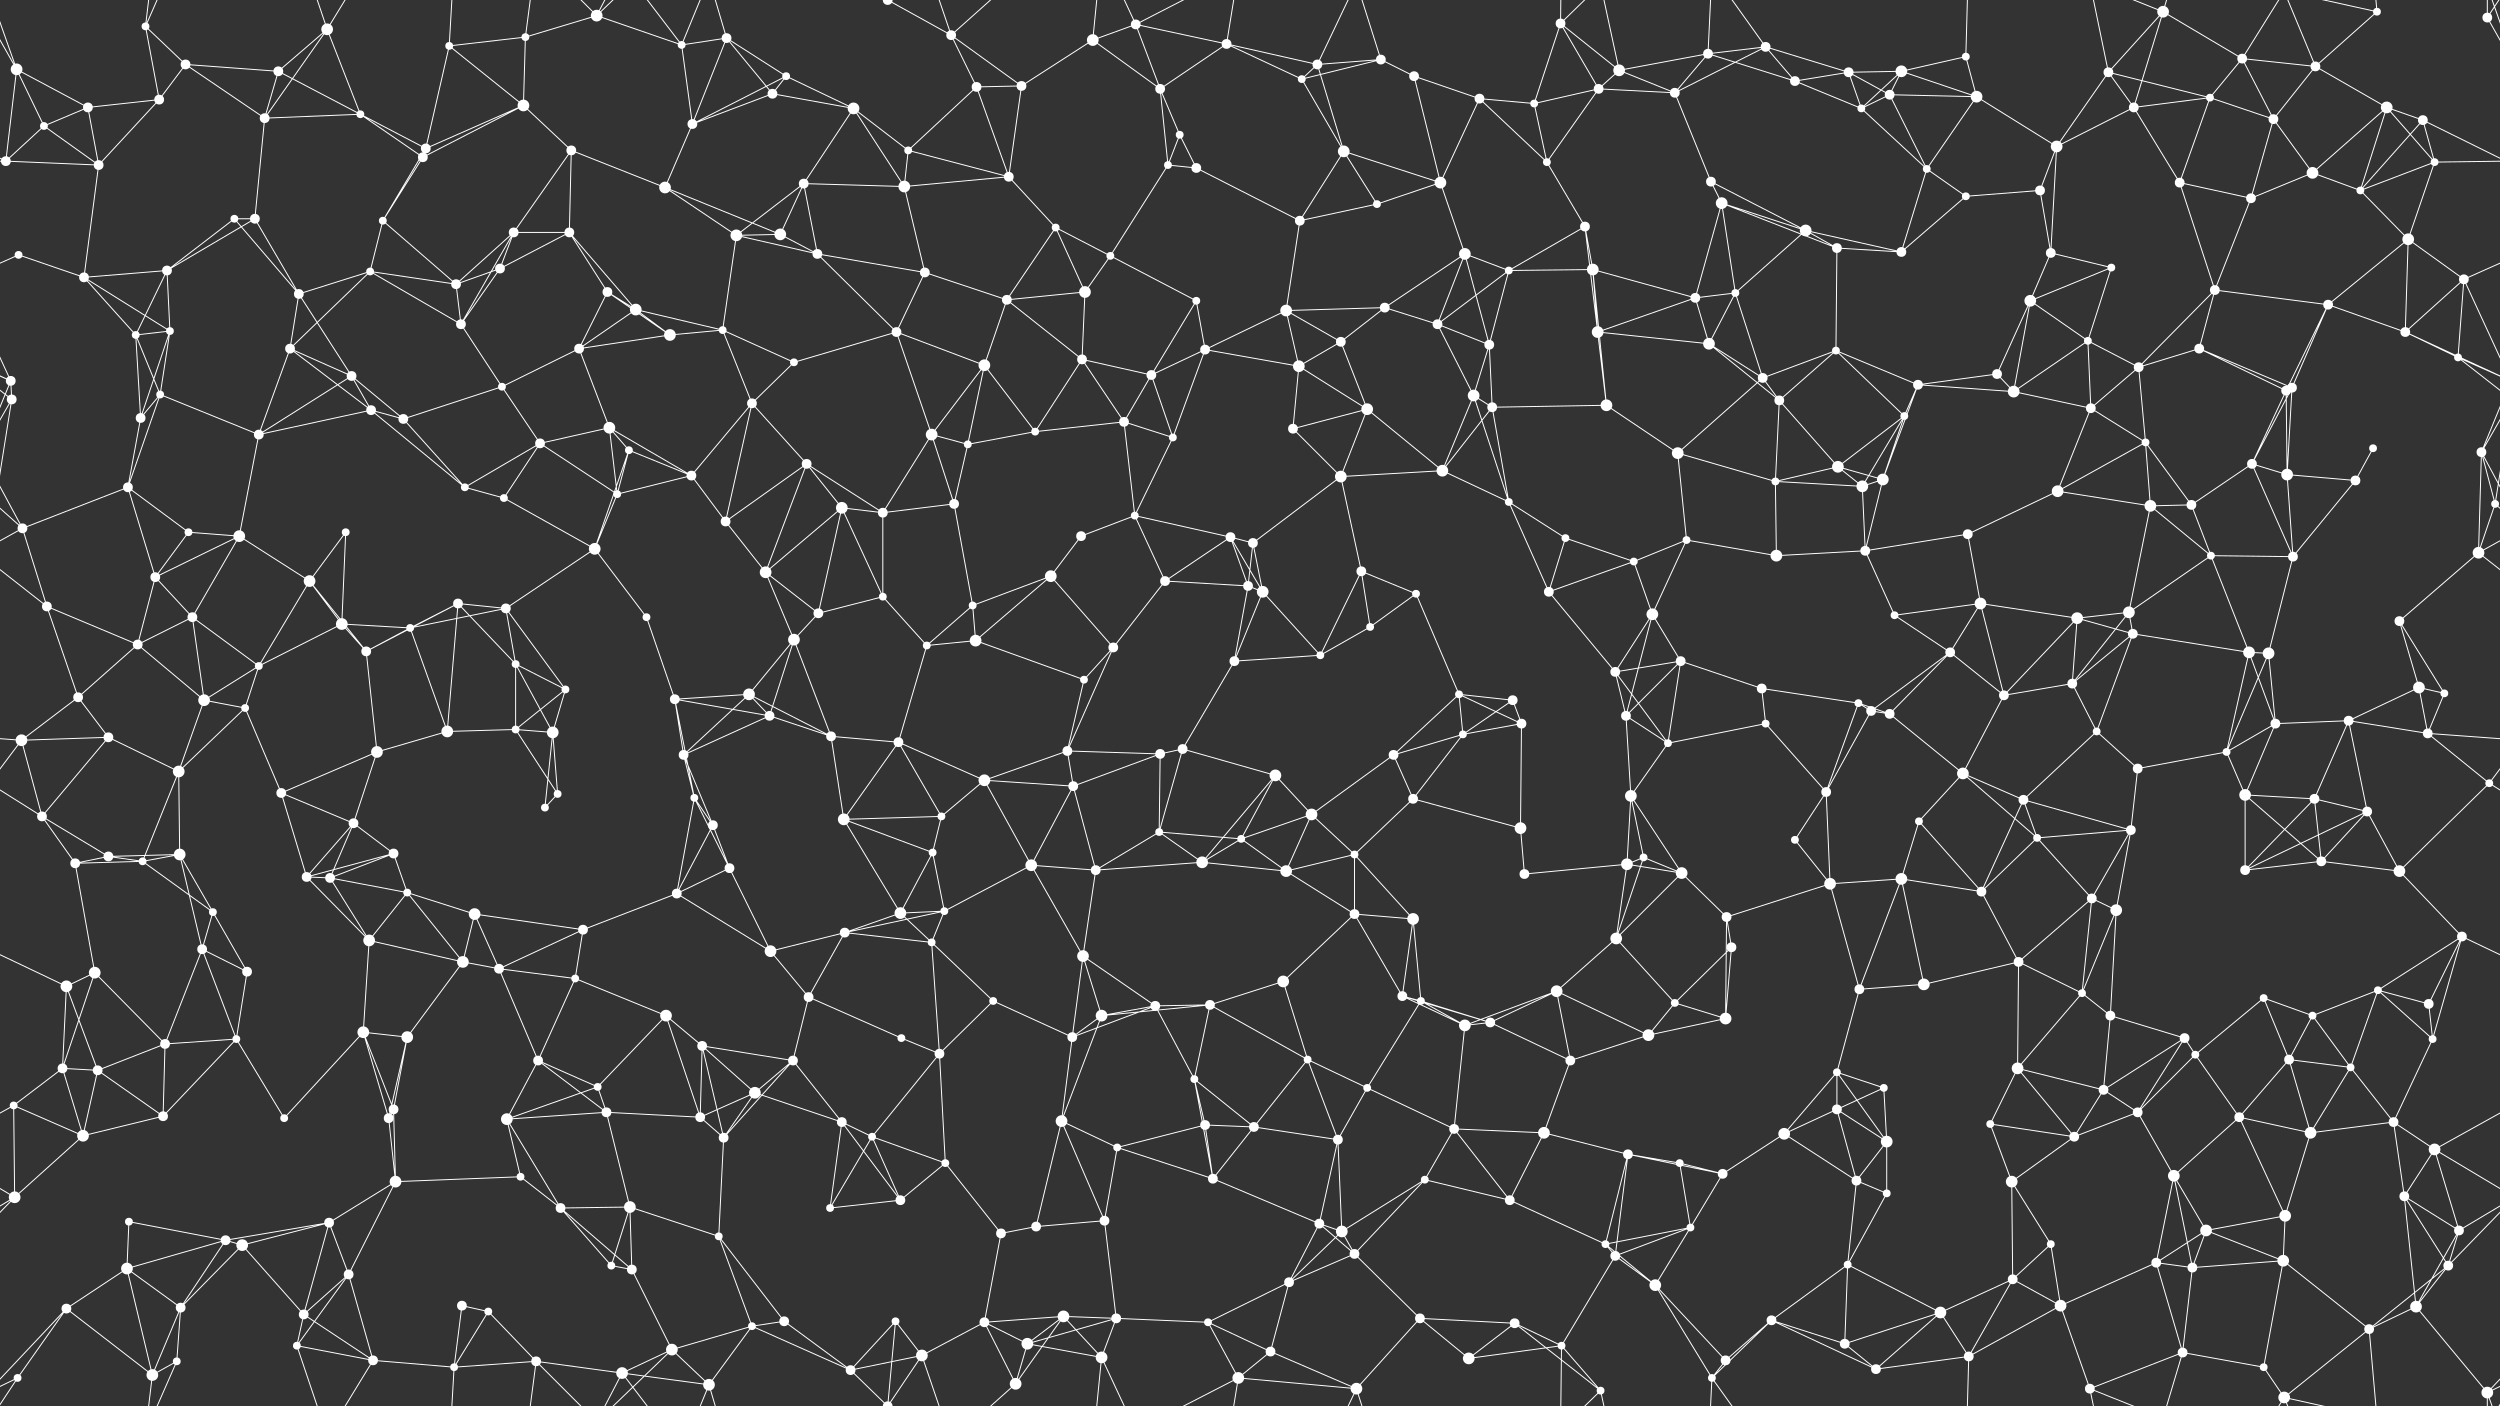 <svg xmlns="http://www.w3.org/2000/svg" width="2560" height="1440" fill="#fff"><rect width="100%" height="100%" fill="#333333" stroke="none"/><circle cx="17" cy="71" r="6"/><circle cx="149" cy="27" r="4"/><circle cx="190" cy="66" r="5"/><circle cx="285" cy="73" r="5"/><circle cx="335" cy="30" r="6"/><circle cx="460" cy="47" r="4"/><circle cx="538" cy="38" r="4"/><circle cx="611" cy="16" r="6"/><circle cx="698" cy="46" r="4"/><circle cx="744" cy="39" r="5"/><circle cx="805" cy="78" r="4"/><circle cx="909" cy="0" r="5"/><circle cx="909" cy="1440" r="5"/><circle cx="974" cy="36" r="5"/><circle cx="1119" cy="41" r="6"/><circle cx="1163" cy="25" r="5"/><circle cx="1256" cy="45" r="5"/><circle cx="1349" cy="66" r="5"/><circle cx="1414" cy="61" r="5"/><circle cx="1448" cy="78" r="5"/><circle cx="1598" cy="24" r="5"/><circle cx="1658" cy="72" r="6"/><circle cx="1749" cy="55" r="5"/><circle cx="1808" cy="48" r="5"/><circle cx="1893" cy="74" r="5"/><circle cx="1947" cy="73" r="6"/><circle cx="2013" cy="58" r="4"/><circle cx="2159" cy="74" r="5"/><circle cx="2215" cy="12" r="6"/><circle cx="2296" cy="60" r="5"/><circle cx="2371" cy="68" r="5"/><circle cx="2434" cy="12" r="4"/><circle cx="2547" cy="18" r="5"/><circle cx="45" cy="129" r="4"/><circle cx="90" cy="110" r="5"/><circle cx="163" cy="102" r="5"/><circle cx="271" cy="121" r="5"/><circle cx="369" cy="117" r="4"/><circle cx="436" cy="152" r="5"/><circle cx="536" cy="108" r="6"/><circle cx="585" cy="154" r="5"/><circle cx="709" cy="127" r="5"/><circle cx="791" cy="96" r="5"/><circle cx="874" cy="111" r="6"/><circle cx="930" cy="154" r="4"/><circle cx="1000" cy="89" r="5"/><circle cx="1046" cy="88" r="5"/><circle cx="1188" cy="91" r="5"/><circle cx="1208" cy="138" r="4"/><circle cx="1333" cy="81" r="4"/><circle cx="1376" cy="155" r="6"/><circle cx="1515" cy="101" r="5"/><circle cx="1571" cy="106" r="4"/><circle cx="1637" cy="91" r="5"/><circle cx="1715" cy="95" r="5"/><circle cx="1838" cy="83" r="5"/><circle cx="1906" cy="111" r="4"/><circle cx="1935" cy="97" r="5"/><circle cx="2024" cy="99" r="6"/><circle cx="2106" cy="150" r="6"/><circle cx="2185" cy="110" r="5"/><circle cx="2263" cy="100" r="4"/><circle cx="2328" cy="122" r="5"/><circle cx="2444" cy="110" r="6"/><circle cx="2481" cy="123" r="5"/><circle cx="6" cy="165" r="5"/><circle cx="101" cy="169" r="5"/><circle cx="240" cy="224" r="4"/><circle cx="261" cy="224" r="5"/><circle cx="392" cy="226" r="4"/><circle cx="433" cy="161" r="5"/><circle cx="526" cy="238" r="5"/><circle cx="583" cy="238" r="5"/><circle cx="681" cy="192" r="6"/><circle cx="799" cy="240" r="6"/><circle cx="823" cy="188" r="5"/><circle cx="926" cy="191" r="6"/><circle cx="1033" cy="181" r="5"/><circle cx="1081" cy="233" r="4"/><circle cx="1196" cy="169" r="4"/><circle cx="1225" cy="172" r="5"/><circle cx="1331" cy="226" r="5"/><circle cx="1410" cy="209" r="4"/><circle cx="1475" cy="187" r="6"/><circle cx="1584" cy="166" r="4"/><circle cx="1623" cy="232" r="5"/><circle cx="1752" cy="186" r="5"/><circle cx="1763" cy="208" r="6"/><circle cx="1849" cy="236" r="6"/><circle cx="1973" cy="173" r="4"/><circle cx="2013" cy="201" r="4"/><circle cx="2089" cy="195" r="5"/><circle cx="2232" cy="187" r="5"/><circle cx="2305" cy="203" r="5"/><circle cx="2368" cy="177" r="6"/><circle cx="2417" cy="195" r="4"/><circle cx="2493" cy="166" r="4"/><circle cx="19" cy="261" r="4"/><circle cx="86" cy="284" r="5"/><circle cx="171" cy="277" r="5"/><circle cx="306" cy="301" r="5"/><circle cx="379" cy="278" r="4"/><circle cx="467" cy="291" r="5"/><circle cx="512" cy="275" r="5"/><circle cx="622" cy="299" r="5"/><circle cx="651" cy="317" r="6"/><circle cx="754" cy="241" r="6"/><circle cx="837" cy="260" r="5"/><circle cx="947" cy="279" r="5"/><circle cx="1031" cy="307" r="5"/><circle cx="1111" cy="299" r="6"/><circle cx="1137" cy="262" r="4"/><circle cx="1225" cy="308" r="4"/><circle cx="1317" cy="318" r="6"/><circle cx="1418" cy="315" r="5"/><circle cx="1500" cy="260" r="6"/><circle cx="1545" cy="277" r="4"/><circle cx="1631" cy="276" r="6"/><circle cx="1736" cy="305" r="5"/><circle cx="1777" cy="300" r="4"/><circle cx="1881" cy="254" r="5"/><circle cx="1947" cy="258" r="5"/><circle cx="2079" cy="308" r="6"/><circle cx="2100" cy="259" r="5"/><circle cx="2162" cy="274" r="4"/><circle cx="2268" cy="297" r="5"/><circle cx="2384" cy="312" r="5"/><circle cx="2466" cy="245" r="6"/><circle cx="2523" cy="286" r="5"/><circle cx="11" cy="390" r="5"/><circle cx="139" cy="343" r="4"/><circle cx="174" cy="339" r="4"/><circle cx="297" cy="357" r="5"/><circle cx="360" cy="385" r="5"/><circle cx="472" cy="332" r="5"/><circle cx="514" cy="396" r="4"/><circle cx="593" cy="357" r="5"/><circle cx="686" cy="343" r="6"/><circle cx="740" cy="338" r="4"/><circle cx="813" cy="371" r="4"/><circle cx="918" cy="340" r="5"/><circle cx="1008" cy="374" r="6"/><circle cx="1108" cy="368" r="5"/><circle cx="1179" cy="384" r="5"/><circle cx="1234" cy="358" r="5"/><circle cx="1330" cy="375" r="6"/><circle cx="1373" cy="350" r="5"/><circle cx="1472" cy="332" r="5"/><circle cx="1525" cy="353" r="5"/><circle cx="1636" cy="340" r="6"/><circle cx="1750" cy="352" r="6"/><circle cx="1805" cy="387" r="5"/><circle cx="1880" cy="359" r="4"/><circle cx="1964" cy="394" r="5"/><circle cx="2045" cy="383" r="5"/><circle cx="2138" cy="349" r="4"/><circle cx="2190" cy="376" r="5"/><circle cx="2252" cy="357" r="5"/><circle cx="2347" cy="397" r="5"/><circle cx="2463" cy="340" r="5"/><circle cx="2517" cy="366" r="4"/><circle cx="12" cy="409" r="5"/><circle cx="144" cy="428" r="5"/><circle cx="164" cy="404" r="4"/><circle cx="265" cy="445" r="5"/><circle cx="380" cy="420" r="5"/><circle cx="413" cy="429" r="5"/><circle cx="553" cy="454" r="5"/><circle cx="624" cy="438" r="6"/><circle cx="644" cy="461" r="4"/><circle cx="770" cy="413" r="5"/><circle cx="826" cy="475" r="5"/><circle cx="954" cy="445" r="6"/><circle cx="991" cy="455" r="4"/><circle cx="1060" cy="442" r="4"/><circle cx="1151" cy="432" r="5"/><circle cx="1201" cy="448" r="4"/><circle cx="1324" cy="439" r="5"/><circle cx="1400" cy="419" r="6"/><circle cx="1509" cy="405" r="6"/><circle cx="1528" cy="417" r="5"/><circle cx="1645" cy="415" r="6"/><circle cx="1718" cy="464" r="6"/><circle cx="1822" cy="410" r="5"/><circle cx="1882" cy="478" r="6"/><circle cx="1950" cy="426" r="4"/><circle cx="2062" cy="401" r="6"/><circle cx="2141" cy="418" r="5"/><circle cx="2197" cy="453" r="4"/><circle cx="2306" cy="475" r="5"/><circle cx="2341" cy="400" r="5"/><circle cx="2430" cy="459" r="4"/><circle cx="2541" cy="463" r="5"/><circle cx="23" cy="541" r="5"/><circle cx="131" cy="499" r="5"/><circle cx="193" cy="545" r="4"/><circle cx="245" cy="549" r="6"/><circle cx="354" cy="545" r="4"/><circle cx="476" cy="499" r="4"/><circle cx="516" cy="510" r="4"/><circle cx="632" cy="506" r="4"/><circle cx="708" cy="487" r="5"/><circle cx="743" cy="534" r="5"/><circle cx="862" cy="520" r="6"/><circle cx="904" cy="525" r="5"/><circle cx="977" cy="516" r="5"/><circle cx="1107" cy="549" r="5"/><circle cx="1162" cy="528" r="4"/><circle cx="1260" cy="550" r="5"/><circle cx="1283" cy="556" r="5"/><circle cx="1373" cy="488" r="6"/><circle cx="1477" cy="482" r="6"/><circle cx="1545" cy="514" r="4"/><circle cx="1603" cy="551" r="4"/><circle cx="1727" cy="553" r="4"/><circle cx="1818" cy="493" r="4"/><circle cx="1907" cy="498" r="6"/><circle cx="1928" cy="491" r="6"/><circle cx="2015" cy="547" r="5"/><circle cx="2107" cy="503" r="6"/><circle cx="2202" cy="518" r="6"/><circle cx="2244" cy="517" r="5"/><circle cx="2342" cy="486" r="6"/><circle cx="2412" cy="492" r="5"/><circle cx="2555" cy="516" r="4"/><circle cx="48" cy="621" r="5"/><circle cx="159" cy="591" r="5"/><circle cx="197" cy="632" r="5"/><circle cx="317" cy="595" r="6"/><circle cx="350" cy="639" r="6"/><circle cx="469" cy="618" r="5"/><circle cx="518" cy="623" r="5"/><circle cx="609" cy="562" r="6"/><circle cx="662" cy="632" r="4"/><circle cx="784" cy="586" r="6"/><circle cx="838" cy="628" r="5"/><circle cx="904" cy="611" r="4"/><circle cx="996" cy="620" r="4"/><circle cx="1076" cy="590" r="6"/><circle cx="1193" cy="595" r="5"/><circle cx="1278" cy="600" r="5"/><circle cx="1293" cy="606" r="6"/><circle cx="1394" cy="585" r="5"/><circle cx="1450" cy="608" r="4"/><circle cx="1586" cy="606" r="5"/><circle cx="1673" cy="575" r="4"/><circle cx="1692" cy="629" r="6"/><circle cx="1819" cy="569" r="6"/><circle cx="1910" cy="564" r="5"/><circle cx="1940" cy="630" r="4"/><circle cx="2028" cy="618" r="6"/><circle cx="2127" cy="633" r="6"/><circle cx="2180" cy="627" r="6"/><circle cx="2264" cy="569" r="4"/><circle cx="2348" cy="570" r="5"/><circle cx="2457" cy="636" r="5"/><circle cx="2538" cy="566" r="6"/><circle cx="80" cy="714" r="5"/><circle cx="141" cy="660" r="5"/><circle cx="209" cy="717" r="6"/><circle cx="265" cy="682" r="4"/><circle cx="375" cy="667" r="5"/><circle cx="420" cy="643" r="4"/><circle cx="528" cy="680" r="4"/><circle cx="579" cy="706" r="4"/><circle cx="691" cy="716" r="5"/><circle cx="767" cy="711" r="6"/><circle cx="813" cy="655" r="6"/><circle cx="949" cy="661" r="4"/><circle cx="999" cy="656" r="6"/><circle cx="1110" cy="696" r="4"/><circle cx="1140" cy="663" r="5"/><circle cx="1264" cy="677" r="5"/><circle cx="1352" cy="671" r="4"/><circle cx="1403" cy="642" r="4"/><circle cx="1494" cy="711" r="4"/><circle cx="1549" cy="717" r="5"/><circle cx="1654" cy="688" r="5"/><circle cx="1721" cy="677" r="5"/><circle cx="1804" cy="705" r="5"/><circle cx="1903" cy="720" r="4"/><circle cx="1997" cy="668" r="5"/><circle cx="2052" cy="712" r="5"/><circle cx="2122" cy="700" r="5"/><circle cx="2184" cy="649" r="5"/><circle cx="2303" cy="668" r="6"/><circle cx="2323" cy="669" r="6"/><circle cx="2477" cy="704" r="6"/><circle cx="2503" cy="710" r="4"/><circle cx="22" cy="758" r="6"/><circle cx="111" cy="755" r="5"/><circle cx="183" cy="790" r="6"/><circle cx="251" cy="725" r="4"/><circle cx="386" cy="770" r="6"/><circle cx="458" cy="749" r="6"/><circle cx="528" cy="747" r="4"/><circle cx="566" cy="750" r="6"/><circle cx="700" cy="773" r="5"/><circle cx="788" cy="733" r="5"/><circle cx="851" cy="754" r="5"/><circle cx="920" cy="760" r="5"/><circle cx="1008" cy="799" r="6"/><circle cx="1093" cy="769" r="5"/><circle cx="1188" cy="772" r="5"/><circle cx="1211" cy="767" r="5"/><circle cx="1306" cy="794" r="6"/><circle cx="1427" cy="773" r="5"/><circle cx="1498" cy="752" r="4"/><circle cx="1558" cy="741" r="5"/><circle cx="1665" cy="733" r="5"/><circle cx="1708" cy="761" r="4"/><circle cx="1808" cy="741" r="4"/><circle cx="1916" cy="728" r="5"/><circle cx="1935" cy="731" r="5"/><circle cx="2010" cy="792" r="6"/><circle cx="2147" cy="749" r="4"/><circle cx="2189" cy="787" r="5"/><circle cx="2280" cy="770" r="4"/><circle cx="2330" cy="741" r="5"/><circle cx="2405" cy="738" r="5"/><circle cx="2486" cy="751" r="5"/><circle cx="43" cy="836" r="5"/><circle cx="111" cy="877" r="5"/><circle cx="184" cy="875" r="6"/><circle cx="288" cy="812" r="5"/><circle cx="362" cy="843" r="5"/><circle cx="403" cy="874" r="5"/><circle cx="558" cy="827" r="4"/><circle cx="571" cy="813" r="4"/><circle cx="711" cy="817" r="4"/><circle cx="730" cy="845" r="5"/><circle cx="864" cy="839" r="6"/><circle cx="955" cy="873" r="4"/><circle cx="964" cy="836" r="4"/><circle cx="1099" cy="805" r="5"/><circle cx="1187" cy="852" r="4"/><circle cx="1271" cy="859" r="4"/><circle cx="1343" cy="834" r="6"/><circle cx="1387" cy="875" r="4"/><circle cx="1447" cy="818" r="5"/><circle cx="1557" cy="848" r="6"/><circle cx="1670" cy="815" r="6"/><circle cx="1683" cy="878" r="4"/><circle cx="1838" cy="860" r="4"/><circle cx="1870" cy="811" r="5"/><circle cx="1965" cy="841" r="4"/><circle cx="2072" cy="819" r="5"/><circle cx="2086" cy="858" r="4"/><circle cx="2182" cy="850" r="5"/><circle cx="2299" cy="814" r="6"/><circle cx="2370" cy="818" r="5"/><circle cx="2424" cy="831" r="5"/><circle cx="2549" cy="802" r="4"/><circle cx="77" cy="884" r="5"/><circle cx="146" cy="882" r="4"/><circle cx="218" cy="934" r="4"/><circle cx="314" cy="898" r="5"/><circle cx="338" cy="899" r="5"/><circle cx="417" cy="914" r="4"/><circle cx="486" cy="936" r="6"/><circle cx="597" cy="952" r="5"/><circle cx="693" cy="915" r="5"/><circle cx="747" cy="889" r="5"/><circle cx="865" cy="955" r="5"/><circle cx="922" cy="935" r="6"/><circle cx="967" cy="933" r="4"/><circle cx="1056" cy="886" r="6"/><circle cx="1122" cy="891" r="5"/><circle cx="1231" cy="883" r="6"/><circle cx="1317" cy="892" r="6"/><circle cx="1387" cy="936" r="5"/><circle cx="1447" cy="941" r="6"/><circle cx="1561" cy="895" r="5"/><circle cx="1666" cy="885" r="6"/><circle cx="1722" cy="894" r="6"/><circle cx="1768" cy="939" r="5"/><circle cx="1874" cy="905" r="6"/><circle cx="1947" cy="900" r="6"/><circle cx="2029" cy="913" r="5"/><circle cx="2142" cy="920" r="5"/><circle cx="2167" cy="932" r="6"/><circle cx="2299" cy="891" r="5"/><circle cx="2377" cy="882" r="5"/><circle cx="2457" cy="892" r="6"/><circle cx="2521" cy="959" r="5"/><circle cx="68" cy="1010" r="6"/><circle cx="97" cy="996" r="6"/><circle cx="207" cy="972" r="5"/><circle cx="253" cy="995" r="5"/><circle cx="378" cy="963" r="6"/><circle cx="474" cy="985" r="6"/><circle cx="511" cy="992" r="5"/><circle cx="589" cy="1002" r="4"/><circle cx="682" cy="1040" r="6"/><circle cx="789" cy="974" r="6"/><circle cx="828" cy="1021" r="5"/><circle cx="954" cy="965" r="4"/><circle cx="1017" cy="1025" r="4"/><circle cx="1109" cy="979" r="6"/><circle cx="1183" cy="1030" r="5"/><circle cx="1239" cy="1029" r="5"/><circle cx="1314" cy="1005" r="6"/><circle cx="1436" cy="1020" r="5"/><circle cx="1455" cy="1025" r="4"/><circle cx="1594" cy="1015" r="6"/><circle cx="1655" cy="961" r="6"/><circle cx="1715" cy="1027" r="4"/><circle cx="1773" cy="970" r="5"/><circle cx="1904" cy="1013" r="5"/><circle cx="1970" cy="1008" r="6"/><circle cx="2067" cy="985" r="5"/><circle cx="2132" cy="1017" r="4"/><circle cx="2161" cy="1040" r="5"/><circle cx="2318" cy="1022" r="4"/><circle cx="2368" cy="1040" r="4"/><circle cx="2435" cy="1014" r="4"/><circle cx="2487" cy="1028" r="5"/><circle cx="64" cy="1094" r="5"/><circle cx="100" cy="1096" r="5"/><circle cx="169" cy="1069" r="5"/><circle cx="242" cy="1064" r="4"/><circle cx="372" cy="1057" r="6"/><circle cx="417" cy="1062" r="6"/><circle cx="551" cy="1086" r="5"/><circle cx="612" cy="1113" r="4"/><circle cx="719" cy="1071" r="5"/><circle cx="773" cy="1119" r="6"/><circle cx="812" cy="1086" r="5"/><circle cx="923" cy="1063" r="4"/><circle cx="962" cy="1079" r="5"/><circle cx="1098" cy="1062" r="5"/><circle cx="1128" cy="1040" r="6"/><circle cx="1223" cy="1105" r="4"/><circle cx="1339" cy="1085" r="4"/><circle cx="1400" cy="1114" r="4"/><circle cx="1500" cy="1050" r="6"/><circle cx="1526" cy="1047" r="5"/><circle cx="1608" cy="1086" r="5"/><circle cx="1688" cy="1060" r="6"/><circle cx="1767" cy="1043" r="6"/><circle cx="1881" cy="1098" r="4"/><circle cx="1929" cy="1114" r="4"/><circle cx="2066" cy="1094" r="6"/><circle cx="2154" cy="1116" r="5"/><circle cx="2237" cy="1063" r="5"/><circle cx="2248" cy="1080" r="4"/><circle cx="2344" cy="1085" r="5"/><circle cx="2407" cy="1093" r="4"/><circle cx="2491" cy="1064" r="4"/><circle cx="14" cy="1132" r="4"/><circle cx="85" cy="1163" r="6"/><circle cx="167" cy="1143" r="5"/><circle cx="291" cy="1145" r="4"/><circle cx="398" cy="1145" r="5"/><circle cx="403" cy="1136" r="5"/><circle cx="519" cy="1146" r="6"/><circle cx="621" cy="1139" r="5"/><circle cx="717" cy="1144" r="5"/><circle cx="741" cy="1165" r="5"/><circle cx="862" cy="1149" r="5"/><circle cx="893" cy="1164" r="4"/><circle cx="968" cy="1191" r="4"/><circle cx="1087" cy="1148" r="6"/><circle cx="1144" cy="1175" r="4"/><circle cx="1234" cy="1152" r="5"/><circle cx="1284" cy="1154" r="5"/><circle cx="1370" cy="1167" r="5"/><circle cx="1489" cy="1156" r="5"/><circle cx="1581" cy="1160" r="6"/><circle cx="1667" cy="1182" r="5"/><circle cx="1720" cy="1191" r="4"/><circle cx="1827" cy="1161" r="6"/><circle cx="1881" cy="1136" r="5"/><circle cx="1932" cy="1169" r="6"/><circle cx="2038" cy="1151" r="4"/><circle cx="2124" cy="1164" r="5"/><circle cx="2189" cy="1139" r="5"/><circle cx="2293" cy="1144" r="5"/><circle cx="2366" cy="1160" r="6"/><circle cx="2451" cy="1149" r="5"/><circle cx="2493" cy="1177" r="6"/><circle cx="15" cy="1226" r="6"/><circle cx="132" cy="1251" r="4"/><circle cx="231" cy="1270" r="5"/><circle cx="248" cy="1275" r="6"/><circle cx="337" cy="1252" r="5"/><circle cx="405" cy="1210" r="6"/><circle cx="533" cy="1205" r="4"/><circle cx="574" cy="1237" r="5"/><circle cx="645" cy="1236" r="6"/><circle cx="736" cy="1266" r="4"/><circle cx="850" cy="1237" r="4"/><circle cx="922" cy="1229" r="5"/><circle cx="1025" cy="1263" r="5"/><circle cx="1061" cy="1256" r="5"/><circle cx="1131" cy="1250" r="5"/><circle cx="1242" cy="1207" r="5"/><circle cx="1351" cy="1253" r="5"/><circle cx="1374" cy="1261" r="6"/><circle cx="1459" cy="1208" r="4"/><circle cx="1546" cy="1229" r="5"/><circle cx="1644" cy="1274" r="4"/><circle cx="1731" cy="1257" r="4"/><circle cx="1764" cy="1202" r="5"/><circle cx="1901" cy="1209" r="5"/><circle cx="1932" cy="1222" r="4"/><circle cx="2060" cy="1210" r="6"/><circle cx="2100" cy="1274" r="4"/><circle cx="2226" cy="1204" r="6"/><circle cx="2259" cy="1260" r="6"/><circle cx="2340" cy="1245" r="6"/><circle cx="2462" cy="1225" r="5"/><circle cx="2518" cy="1260" r="5"/><circle cx="68" cy="1340" r="5"/><circle cx="130" cy="1299" r="6"/><circle cx="185" cy="1339" r="5"/><circle cx="311" cy="1346" r="5"/><circle cx="357" cy="1305" r="5"/><circle cx="473" cy="1337" r="5"/><circle cx="500" cy="1343" r="4"/><circle cx="626" cy="1296" r="4"/><circle cx="647" cy="1300" r="5"/><circle cx="770" cy="1358" r="4"/><circle cx="803" cy="1353" r="5"/><circle cx="917" cy="1353" r="4"/><circle cx="1008" cy="1354" r="5"/><circle cx="1089" cy="1348" r="6"/><circle cx="1143" cy="1350" r="5"/><circle cx="1237" cy="1354" r="4"/><circle cx="1320" cy="1313" r="5"/><circle cx="1387" cy="1284" r="5"/><circle cx="1454" cy="1350" r="5"/><circle cx="1551" cy="1355" r="5"/><circle cx="1654" cy="1286" r="5"/><circle cx="1695" cy="1316" r="6"/><circle cx="1814" cy="1352" r="5"/><circle cx="1892" cy="1295" r="4"/><circle cx="1987" cy="1344" r="6"/><circle cx="2061" cy="1310" r="5"/><circle cx="2110" cy="1337" r="6"/><circle cx="2208" cy="1293" r="5"/><circle cx="2245" cy="1298" r="5"/><circle cx="2338" cy="1291" r="6"/><circle cx="2474" cy="1338" r="6"/><circle cx="2507" cy="1296" r="5"/><circle cx="18" cy="1411" r="4"/><circle cx="156" cy="1408" r="6"/><circle cx="181" cy="1394" r="4"/><circle cx="304" cy="1378" r="4"/><circle cx="382" cy="1393" r="5"/><circle cx="465" cy="1400" r="4"/><circle cx="549" cy="1394" r="5"/><circle cx="637" cy="1406" r="6"/><circle cx="688" cy="1382" r="6"/><circle cx="726" cy="1418" r="6"/><circle cx="871" cy="1403" r="5"/><circle cx="944" cy="1388" r="6"/><circle cx="1040" cy="1417" r="6"/><circle cx="1052" cy="1376" r="6"/><circle cx="1128" cy="1390" r="6"/><circle cx="1268" cy="1411" r="6"/><circle cx="1301" cy="1384" r="5"/><circle cx="1389" cy="1422" r="6"/><circle cx="1504" cy="1391" r="6"/><circle cx="1599" cy="1378" r="4"/><circle cx="1639" cy="1424" r="4"/><circle cx="1753" cy="1411" r="4"/><circle cx="1767" cy="1393" r="5"/><circle cx="1889" cy="1376" r="5"/><circle cx="1921" cy="1402" r="5"/><circle cx="2016" cy="1389" r="5"/><circle cx="2140" cy="1422" r="5"/><circle cx="2235" cy="1385" r="5"/><circle cx="2318" cy="1400" r="4"/><circle cx="2339" cy="1431" r="6"/><circle cx="2426" cy="1361" r="5"/><circle cx="2547" cy="1426" r="6"/><path stroke="#fff" d="M17 71L-13 18M17 71L45 129M17 71L90 110M17 71L6 165M17 71L-13 -14M2577 71L2547 18M2577 71L2547 -14M17 1511L-13 1426M2577 1511L2547 1426M149 27L190 66M149 27L163 102M149 27L156 -32M149 27L181 -46M149 1467L156 1408M149 1467L181 1394M190 66L285 73M190 66L163 102M190 66L271 121M285 73L335 30M285 73L271 121M285 73L369 117M335 30L271 121M335 30L369 117M335 30L304 -62M335 30L382 -47M335 1470L304 1378M335 1470L382 1393M460 47L538 38M460 47L436 152M460 47L536 108M460 47L465 -40M460 1487L465 1400M538 38L611 16M538 38L536 108M538 38L549 -46M538 1478L549 1394M611 16L698 46M611 16L549 -46M611 16L637 -34M611 16L688 -58M611 1456L549 1394M611 1456L637 1406M611 1456L688 1382M698 46L744 39M698 46L709 127M698 46L637 -34M698 46L726 -22M698 1486L637 1406M698 1486L726 1418M744 39L805 78M744 39L709 127M744 39L791 96M744 39L726 -22M744 1479L726 1418M805 78L709 127M805 78L791 96M805 78L874 111M909 0L974 36M909 0L917 -87M909 0L871 -37M909 0L944 -52M909 1440L917 1353M909 1440L871 1403M909 1440L944 1388M974 36L1000 89M974 36L1046 88M974 36L944 -52M974 36L1040 -23M974 1476L944 1388M974 1476L1040 1417M1119 41L1163 25M1119 41L1046 88M1119 41L1188 91M1119 41L1128 -50M1119 1481L1128 1390M1163 25L1256 45M1163 25L1188 91M1163 25L1128 -50M1163 25L1268 -29M1163 1465L1128 1390M1163 1465L1268 1411M1256 45L1349 66M1256 45L1188 91M1256 45L1333 81M1256 45L1268 -29M1256 1485L1268 1411M1349 66L1414 61M1349 66L1333 81M1349 66L1376 155M1349 66L1389 -18M1349 1506L1389 1422M1414 61L1448 78M1414 61L1333 81M1414 61L1389 -18M1414 1501L1389 1422M1448 78L1515 101M1448 78L1475 187M1598 24L1658 72M1598 24L1571 106M1598 24L1637 91M1598 24L1599 -62M1598 24L1639 -16M1598 1464L1599 1378M1598 1464L1639 1424M1658 72L1749 55M1658 72L1637 91M1658 72L1715 95M1658 72L1639 -16M1658 1512L1639 1424M1749 55L1808 48M1749 55L1715 95M1749 55L1838 83M1749 55L1753 -29M1749 1495L1753 1411M1808 48L1893 74M1808 48L1715 95M1808 48L1838 83M1808 48L1753 -29M1808 1488L1753 1411M1893 74L1947 73M1893 74L1838 83M1893 74L1906 111M1893 74L1935 97M1947 73L2013 58M1947 73L1906 111M1947 73L1935 97M1947 73L2024 99M2013 58L2024 99M2013 58L2016 -51M2013 1498L2016 1389M2159 74L2215 12M2159 74L2106 150M2159 74L2185 110M2159 74L2263 100M2159 74L2140 -18M2159 1514L2140 1422M2215 12L2296 60M2215 12L2185 110M2215 12L2140 -18M2215 12L2235 -55M2215 1452L2140 1422M2215 1452L2235 1385M2296 60L2371 68M2296 60L2263 100M2296 60L2328 122M2296 60L2339 -9M2296 1500L2339 1431M2371 68L2434 12M2371 68L2328 122M2371 68L2444 110M2371 68L2339 -9M2371 1508L2339 1431M2434 12L2339 -9M2434 12L2426 -79M2434 1452L2339 1431M2434 1452L2426 1361M2547 18L2578 -29M2547 18L2547 -14M-13 18L18 -29M-13 1458L18 1411M2547 1458L2578 1411M2547 1458L2547 1426M45 129L90 110M45 129L6 165M45 129L101 169M90 110L163 102M90 110L101 169M163 102L101 169M271 121L369 117M271 121L261 224M369 117L436 152M369 117L433 161M436 152L536 108M436 152L392 226M436 152L433 161M536 108L585 154M536 108L433 161M585 154L526 238M585 154L583 238M585 154L681 192M709 127L791 96M709 127L681 192M791 96L874 111M874 111L930 154M874 111L823 188M874 111L926 191M930 154L1000 89M930 154L926 191M930 154L1033 181M1000 89L1046 88M1000 89L1033 181M1046 88L1033 181M1188 91L1208 138M1188 91L1196 169M1208 138L1196 169M1208 138L1225 172M1333 81L1376 155M1376 155L1331 226M1376 155L1410 209M1376 155L1475 187M1515 101L1571 106M1515 101L1475 187M1515 101L1584 166M1571 106L1637 91M1571 106L1584 166M1637 91L1715 95M1637 91L1584 166M1715 95L1752 186M1838 83L1906 111M1906 111L1935 97M1906 111L1973 173M1935 97L2024 99M1935 97L1973 173M2024 99L2106 150M2024 99L1973 173M2106 150L2185 110M2106 150L2089 195M2106 150L2100 259M2185 110L2263 100M2185 110L2232 187M2263 100L2328 122M2263 100L2232 187M2328 122L2305 203M2328 122L2368 177M2444 110L2481 123M2444 110L2368 177M2444 110L2417 195M2444 110L2493 166M2481 123L2566 165M2481 123L2417 195M2481 123L2493 166M-79 123L6 165M6 165L101 169M6 165L-67 166M2566 165L2493 166M101 169L86 284M240 224L261 224M240 224L171 277M240 224L306 301M261 224L171 277M261 224L306 301M392 226L433 161M392 226L379 278M392 226L467 291M526 238L583 238M526 238L467 291M526 238L512 275M526 238L472 332M583 238L512 275M583 238L622 299M583 238L651 317M681 192L799 240M681 192L754 241M799 240L823 188M799 240L754 241M799 240L837 260M823 188L926 191M823 188L754 241M823 188L837 260M926 191L1033 181M926 191L947 279M1033 181L1081 233M1081 233L1031 307M1081 233L1111 299M1081 233L1137 262M1196 169L1225 172M1196 169L1137 262M1225 172L1331 226M1331 226L1410 209M1331 226L1317 318M1410 209L1475 187M1475 187L1500 260M1584 166L1623 232M1623 232L1545 277M1623 232L1631 276M1623 232L1636 340M1752 186L1763 208M1752 186L1849 236M1763 208L1849 236M1763 208L1736 305M1763 208L1777 300M1763 208L1881 254M1849 236L1777 300M1849 236L1881 254M1849 236L1947 258M1973 173L2013 201M1973 173L1947 258M2013 201L2089 195M2013 201L1947 258M2089 195L2100 259M2232 187L2305 203M2232 187L2268 297M2305 203L2368 177M2305 203L2268 297M2368 177L2417 195M2417 195L2493 166M2417 195L2466 245M2493 166L2466 245M19 261L86 284M19 261L-37 286M2579 261L2523 286M86 284L171 277M86 284L139 343M86 284L174 339M171 277L139 343M171 277L174 339M306 301L379 278M306 301L297 357M306 301L360 385M379 278L467 291M379 278L297 357M379 278L472 332M467 291L512 275M467 291L472 332M512 275L472 332M622 299L651 317M622 299L593 357M622 299L686 343M651 317L593 357M651 317L686 343M651 317L740 338M754 241L837 260M754 241L740 338M837 260L947 279M837 260L918 340M947 279L1031 307M947 279L918 340M1031 307L1111 299M1031 307L1008 374M1031 307L1108 368M1111 299L1137 262M1111 299L1108 368M1137 262L1225 308M1225 308L1179 384M1225 308L1234 358M1317 318L1418 315M1317 318L1234 358M1317 318L1330 375M1317 318L1373 350M1418 315L1500 260M1418 315L1373 350M1418 315L1472 332M1500 260L1545 277M1500 260L1472 332M1500 260L1525 353M1545 277L1631 276M1545 277L1472 332M1545 277L1525 353M1631 276L1736 305M1631 276L1636 340M1631 276L1645 415M1736 305L1777 300M1736 305L1636 340M1736 305L1750 352M1777 300L1750 352M1777 300L1805 387M1881 254L1947 258M1881 254L1880 359M2079 308L2100 259M2079 308L2162 274M2079 308L2045 383M2079 308L2138 349M2079 308L2062 401M2100 259L2162 274M2162 274L2138 349M2268 297L2384 312M2268 297L2190 376M2268 297L2252 357M2384 312L2466 245M2384 312L2347 397M2384 312L2463 340M2384 312L2341 400M2466 245L2523 286M2466 245L2463 340M2523 286L2571 390M2523 286L2463 340M2523 286L2517 366M-37 286L11 390M11 390L-97 340M11 390L-43 366M11 390L12 409M11 390L-19 463M2571 390L2463 340M2571 390L2517 366M2571 390L2541 463M139 343L174 339M139 343L144 428M139 343L164 404M174 339L144 428M174 339L164 404M297 357L360 385M297 357L265 445M297 357L380 420M360 385L265 445M360 385L380 420M360 385L413 429M472 332L514 396M514 396L593 357M514 396L413 429M514 396L553 454M593 357L686 343M593 357L624 438M686 343L740 338M740 338L813 371M740 338L770 413M813 371L918 340M813 371L770 413M918 340L1008 374M918 340L954 445M1008 374L954 445M1008 374L991 455M1008 374L1060 442M1108 368L1179 384M1108 368L1060 442M1108 368L1151 432M1179 384L1234 358M1179 384L1151 432M1179 384L1201 448M1234 358L1330 375M1234 358L1201 448M1330 375L1373 350M1330 375L1324 439M1330 375L1400 419M1373 350L1400 419M1472 332L1525 353M1472 332L1509 405M1525 353L1509 405M1525 353L1528 417M1636 340L1750 352M1636 340L1645 415M1750 352L1805 387M1750 352L1822 410M1805 387L1880 359M1805 387L1718 464M1805 387L1822 410M1880 359L1964 394M1880 359L1822 410M1880 359L1950 426M1964 394L2045 383M1964 394L1950 426M1964 394L2062 401M1964 394L1928 491M2045 383L2062 401M2138 349L2190 376M2138 349L2062 401M2138 349L2141 418M2190 376L2252 357M2190 376L2141 418M2190 376L2197 453M2252 357L2347 397M2252 357L2341 400M2347 397L2306 475M2347 397L2341 400M2347 397L2342 486M2463 340L2517 366M2517 366L2572 409M-43 366L12 409M12 409L-19 463M12 409L-5 516M2572 409L2541 463M2572 409L2555 516M144 428L164 404M144 428L131 499M164 404L265 445M164 404L131 499M265 445L380 420M265 445L245 549M380 420L413 429M380 420L476 499M413 429L476 499M553 454L624 438M553 454L476 499M553 454L516 510M553 454L632 506M624 438L644 461M624 438L632 506M624 438L708 487M644 461L632 506M644 461L708 487M644 461L609 562M770 413L826 475M770 413L708 487M770 413L743 534M826 475L743 534M826 475L862 520M826 475L904 525M826 475L784 586M954 445L991 455M954 445L904 525M954 445L977 516M991 455L1060 442M991 455L977 516M1060 442L1151 432M1151 432L1201 448M1151 432L1162 528M1201 448L1162 528M1324 439L1400 419M1324 439L1373 488M1400 419L1373 488M1400 419L1477 482M1509 405L1528 417M1509 405L1477 482M1509 405L1545 514M1528 417L1645 415M1528 417L1477 482M1528 417L1545 514M1645 415L1718 464M1718 464L1727 553M1718 464L1818 493M1822 410L1882 478M1822 410L1818 493M1882 478L1950 426M1882 478L1818 493M1882 478L1907 498M1882 478L1928 491M1950 426L1907 498M1950 426L1928 491M2062 401L2141 418M2141 418L2197 453M2141 418L2107 503M2197 453L2107 503M2197 453L2202 518M2197 453L2244 517M2306 475L2341 400M2306 475L2244 517M2306 475L2342 486M2306 475L2348 570M2341 400L2342 486M2430 459L2412 492M2541 463L2583 541M2541 463L2555 516M2541 463L2538 566M-19 463L23 541M23 541L131 499M23 541L-5 516M23 541L48 621M23 541L-22 566M2583 541L2555 516M2583 541L2538 566M131 499L193 545M131 499L159 591M193 545L245 549M193 545L159 591M245 549L159 591M245 549L197 632M245 549L317 595M354 545L317 595M354 545L350 639M476 499L516 510M516 510L609 562M632 506L708 487M632 506L609 562M708 487L743 534M743 534L784 586M862 520L904 525M862 520L784 586M862 520L838 628M862 520L904 611M904 525L977 516M904 525L904 611M977 516L996 620M1107 549L1162 528M1107 549L1076 590M1162 528L1260 550M1162 528L1193 595M1260 550L1283 556M1260 550L1193 595M1260 550L1278 600M1260 550L1293 606M1283 556L1373 488M1283 556L1278 600M1283 556L1293 606M1373 488L1477 482M1373 488L1394 585M1477 482L1545 514M1545 514L1603 551M1545 514L1586 606M1603 551L1586 606M1603 551L1673 575M1727 553L1673 575M1727 553L1692 629M1727 553L1819 569M1818 493L1907 498M1818 493L1819 569M1907 498L1928 491M1907 498L1910 564M1928 491L1910 564M2015 547L2107 503M2015 547L1910 564M2015 547L2028 618M2107 503L2202 518M2202 518L2244 517M2202 518L2180 627M2202 518L2264 569M2244 517L2264 569M2342 486L2412 492M2342 486L2348 570M2412 492L2348 570M2555 516L2538 566M48 621L-22 566M48 621L80 714M48 621L141 660M2608 621L2538 566M159 591L197 632M159 591L141 660M197 632L141 660M197 632L209 717M197 632L265 682M317 595L350 639M317 595L265 682M317 595L375 667M350 639L265 682M350 639L375 667M350 639L420 643M469 618L518 623M469 618L375 667M469 618L420 643M469 618L528 680M469 618L458 749M518 623L609 562M518 623L420 643M518 623L528 680M518 623L579 706M609 562L662 632M662 632L691 716M784 586L838 628M784 586L813 655M838 628L904 611M838 628L813 655M904 611L949 661M996 620L1076 590M996 620L949 661M996 620L999 656M1076 590L999 656M1076 590L1140 663M1193 595L1278 600M1193 595L1140 663M1278 600L1293 606M1278 600L1264 677M1293 606L1264 677M1293 606L1352 671M1394 585L1450 608M1394 585L1352 671M1394 585L1403 642M1450 608L1403 642M1450 608L1494 711M1586 606L1673 575M1586 606L1654 688M1673 575L1692 629M1692 629L1654 688M1692 629L1721 677M1692 629L1665 733M1819 569L1910 564M1910 564L1940 630M1940 630L2028 618M1940 630L1997 668M2028 618L2127 633M2028 618L1997 668M2028 618L2052 712M2127 633L2180 627M2127 633L2052 712M2127 633L2122 700M2127 633L2184 649M2180 627L2264 569M2180 627L2122 700M2180 627L2184 649M2264 569L2348 570M2264 569L2303 668M2348 570L2323 669M2457 636L2538 566M2457 636L2477 704M2457 636L2503 710M80 714L141 660M80 714L22 758M80 714L111 755M141 660L209 717M209 717L265 682M209 717L183 790M209 717L251 725M265 682L251 725M375 667L420 643M375 667L386 770M420 643L458 749M528 680L579 706M528 680L528 747M528 680L566 750M579 706L528 747M579 706L566 750M691 716L767 711M691 716L700 773M691 716L788 733M691 716L711 817M767 711L813 655M767 711L700 773M767 711L788 733M767 711L851 754M813 655L788 733M813 655L851 754M949 661L999 656M949 661L920 760M999 656L1110 696M1110 696L1140 663M1110 696L1093 769M1140 663L1093 769M1264 677L1352 671M1264 677L1211 767M1352 671L1403 642M1494 711L1549 717M1494 711L1427 773M1494 711L1498 752M1494 711L1558 741M1549 717L1498 752M1549 717L1558 741M1654 688L1721 677M1654 688L1665 733M1654 688L1708 761M1721 677L1804 705M1721 677L1665 733M1721 677L1708 761M1804 705L1903 720M1804 705L1808 741M1903 720L1916 728M1903 720L1935 731M1903 720L1870 811M1997 668L2052 712M1997 668L1916 728M1997 668L1935 731M2052 712L2122 700M2052 712L2010 792M2122 700L2184 649M2122 700L2147 749M2184 649L2303 668M2184 649L2147 749M2303 668L2323 669M2303 668L2280 770M2303 668L2330 741M2323 669L2280 770M2323 669L2330 741M2477 704L2503 710M2477 704L2405 738M2477 704L2486 751M2503 710L2486 751M22 758L111 755M22 758L-74 751M22 758L43 836M22 758L-11 802M2582 758L2486 751M2582 758L2549 802M111 755L183 790M111 755L43 836M183 790L251 725M183 790L184 875M183 790L146 882M251 725L288 812M386 770L458 749M386 770L288 812M386 770L362 843M458 749L528 747M528 747L566 750M528 747L571 813M566 750L558 827M566 750L571 813M700 773L788 733M700 773L711 817M700 773L730 845M788 733L851 754M851 754L920 760M851 754L864 839M920 760L1008 799M920 760L864 839M920 760L964 836M1008 799L1093 769M1008 799L964 836M1008 799L1099 805M1008 799L1056 886M1093 769L1188 772M1093 769L1099 805M1188 772L1211 767M1188 772L1099 805M1188 772L1187 852M1211 767L1306 794M1211 767L1187 852M1306 794L1271 859M1306 794L1343 834M1306 794L1231 883M1427 773L1498 752M1427 773L1343 834M1427 773L1447 818M1498 752L1558 741M1498 752L1447 818M1558 741L1557 848M1665 733L1708 761M1665 733L1670 815M1708 761L1808 741M1708 761L1670 815M1808 741L1870 811M1916 728L1935 731M1916 728L1870 811M1935 731L2010 792M2010 792L1965 841M2010 792L2072 819M2010 792L2086 858M2147 749L2189 787M2147 749L2072 819M2189 787L2280 770M2189 787L2182 850M2280 770L2330 741M2280 770L2299 814M2330 741L2405 738M2330 741L2299 814M2405 738L2486 751M2405 738L2370 818M2405 738L2424 831M2486 751L2549 802M43 836L111 877M43 836L-11 802M43 836L77 884M2603 836L2549 802M111 877L184 875M111 877L77 884M111 877L146 882M184 875L146 882M184 875L218 934M184 875L207 972M288 812L362 843M288 812L314 898M362 843L403 874M362 843L314 898M362 843L338 899M403 874L314 898M403 874L338 899M403 874L417 914M558 827L571 813M711 817L730 845M711 817L693 915M711 817L747 889M730 845L693 915M730 845L747 889M864 839L955 873M864 839L964 836M864 839L922 935M955 873L964 836M955 873L922 935M955 873L967 933M1099 805L1056 886M1099 805L1122 891M1187 852L1271 859M1187 852L1122 891M1187 852L1231 883M1271 859L1343 834M1271 859L1231 883M1271 859L1317 892M1343 834L1387 875M1343 834L1317 892M1387 875L1447 818M1387 875L1317 892M1387 875L1387 936M1387 875L1447 941M1447 818L1557 848M1557 848L1561 895M1670 815L1683 878M1670 815L1666 885M1670 815L1722 894M1683 878L1666 885M1683 878L1722 894M1683 878L1655 961M1838 860L1870 811M1838 860L1874 905M1870 811L1874 905M1965 841L1947 900M1965 841L2029 913M2072 819L2086 858M2072 819L2182 850M2072 819L2029 913M2086 858L2182 850M2086 858L2029 913M2086 858L2142 920M2182 850L2142 920M2182 850L2167 932M2299 814L2370 818M2299 814L2299 891M2299 814L2377 882M2370 818L2424 831M2370 818L2299 891M2370 818L2377 882M2424 831L2299 891M2424 831L2377 882M2424 831L2457 892M2549 802L2457 892M77 884L146 882M77 884L97 996M146 882L218 934M218 934L207 972M218 934L253 995M314 898L338 899M314 898L378 963M338 899L417 914M338 899L378 963M417 914L486 936M417 914L378 963M417 914L474 985M486 936L597 952M486 936L474 985M486 936L511 992M597 952L693 915M597 952L511 992M597 952L589 1002M693 915L747 889M693 915L789 974M747 889L789 974M865 955L922 935M865 955L967 933M865 955L789 974M865 955L828 1021M865 955L954 965M922 935L967 933M922 935L954 965M967 933L1056 886M967 933L954 965M1056 886L1122 891M1056 886L1109 979M1122 891L1231 883M1122 891L1109 979M1231 883L1317 892M1317 892L1387 936M1387 936L1447 941M1387 936L1314 1005M1387 936L1436 1020M1447 941L1436 1020M1447 941L1455 1025M1561 895L1666 885M1666 885L1722 894M1666 885L1655 961M1722 894L1768 939M1722 894L1655 961M1768 939L1874 905M1768 939L1773 970M1768 939L1767 1043M1874 905L1947 900M1874 905L1904 1013M1947 900L2029 913M1947 900L1904 1013M1947 900L1970 1008M2029 913L2067 985M2142 920L2167 932M2142 920L2067 985M2142 920L2132 1017M2167 932L2132 1017M2167 932L2161 1040M2299 891L2377 882M2377 882L2457 892M2457 892L2521 959M2521 959L2628 1010M2521 959L2435 1014M2521 959L2487 1028M2521 959L2491 1064M-39 959L68 1010M68 1010L97 996M68 1010L64 1094M68 1010L100 1096M97 996L64 1094M97 996L169 1069M207 972L253 995M207 972L169 1069M207 972L242 1064M253 995L242 1064M378 963L474 985M378 963L372 1057M474 985L511 992M474 985L417 1062M511 992L589 1002M511 992L551 1086M589 1002L682 1040M589 1002L551 1086M682 1040L612 1113M682 1040L719 1071M682 1040L717 1144M789 974L828 1021M828 1021L812 1086M828 1021L923 1063M954 965L1017 1025M954 965L962 1079M1017 1025L962 1079M1017 1025L1098 1062M1109 979L1183 1030M1109 979L1098 1062M1109 979L1128 1040M1183 1030L1239 1029M1183 1030L1098 1062M1183 1030L1128 1040M1183 1030L1223 1105M1239 1029L1314 1005M1239 1029L1128 1040M1239 1029L1223 1105M1239 1029L1339 1085M1314 1005L1339 1085M1436 1020L1455 1025M1436 1020L1500 1050M1436 1020L1526 1047M1455 1025L1400 1114M1455 1025L1500 1050M1455 1025L1526 1047M1594 1015L1655 961M1594 1015L1500 1050M1594 1015L1526 1047M1594 1015L1608 1086M1594 1015L1688 1060M1655 961L1715 1027M1715 1027L1773 970M1715 1027L1688 1060M1715 1027L1767 1043M1773 970L1767 1043M1904 1013L1970 1008M1904 1013L1881 1098M1970 1008L2067 985M2067 985L2132 1017M2067 985L2066 1094M2132 1017L2161 1040M2132 1017L2066 1094M2161 1040L2154 1116M2161 1040L2237 1063M2318 1022L2368 1040M2318 1022L2248 1080M2318 1022L2344 1085M2368 1040L2435 1014M2368 1040L2344 1085M2368 1040L2407 1093M2435 1014L2487 1028M2435 1014L2407 1093M2435 1014L2491 1064M2487 1028L2491 1064M64 1094L100 1096M64 1094L14 1132M64 1094L85 1163M100 1096L169 1069M100 1096L85 1163M100 1096L167 1143M169 1069L242 1064M169 1069L167 1143M242 1064L167 1143M242 1064L291 1145M372 1057L417 1062M372 1057L291 1145M372 1057L398 1145M372 1057L403 1136M417 1062L398 1145M417 1062L403 1136M551 1086L612 1113M551 1086L519 1146M551 1086L621 1139M612 1113L519 1146M612 1113L621 1139M719 1071L773 1119M719 1071L812 1086M719 1071L717 1144M719 1071L741 1165M773 1119L812 1086M773 1119L717 1144M773 1119L741 1165M773 1119L862 1149M812 1086L741 1165M812 1086L862 1149M923 1063L962 1079M962 1079L893 1164M962 1079L968 1191M1098 1062L1128 1040M1098 1062L1087 1148M1128 1040L1087 1148M1223 1105L1234 1152M1223 1105L1284 1154M1223 1105L1242 1207M1339 1085L1400 1114M1339 1085L1284 1154M1339 1085L1370 1167M1400 1114L1370 1167M1400 1114L1489 1156M1500 1050L1526 1047M1500 1050L1489 1156M1526 1047L1608 1086M1608 1086L1688 1060M1608 1086L1581 1160M1688 1060L1767 1043M1881 1098L1929 1114M1881 1098L1827 1161M1881 1098L1881 1136M1881 1098L1932 1169M1929 1114L1881 1136M1929 1114L1932 1169M2066 1094L2154 1116M2066 1094L2038 1151M2066 1094L2124 1164M2154 1116L2237 1063M2154 1116L2124 1164M2154 1116L2189 1139M2237 1063L2248 1080M2237 1063L2189 1139M2248 1080L2189 1139M2248 1080L2293 1144M2344 1085L2407 1093M2344 1085L2293 1144M2344 1085L2366 1160M2407 1093L2366 1160M2407 1093L2451 1149M2491 1064L2451 1149M14 1132L85 1163M14 1132L-67 1177M14 1132L15 1226M2574 1132L2493 1177M85 1163L167 1143M85 1163L15 1226M398 1145L403 1136M398 1145L405 1210M403 1136L405 1210M519 1146L621 1139M519 1146L533 1205M519 1146L574 1237M621 1139L717 1144M621 1139L645 1236M717 1144L741 1165M741 1165L736 1266M862 1149L893 1164M862 1149L850 1237M862 1149L922 1229M893 1164L968 1191M893 1164L850 1237M893 1164L922 1229M968 1191L922 1229M968 1191L1025 1263M1087 1148L1144 1175M1087 1148L1061 1256M1087 1148L1131 1250M1144 1175L1234 1152M1144 1175L1131 1250M1144 1175L1242 1207M1234 1152L1284 1154M1234 1152L1242 1207M1284 1154L1370 1167M1284 1154L1242 1207M1370 1167L1351 1253M1370 1167L1374 1261M1489 1156L1581 1160M1489 1156L1459 1208M1489 1156L1546 1229M1581 1160L1667 1182M1581 1160L1546 1229M1667 1182L1720 1191M1667 1182L1644 1274M1667 1182L1764 1202M1667 1182L1654 1286M1720 1191L1731 1257M1720 1191L1764 1202M1827 1161L1881 1136M1827 1161L1764 1202M1827 1161L1901 1209M1881 1136L1932 1169M1881 1136L1901 1209M1932 1169L1901 1209M1932 1169L1932 1222M2038 1151L2124 1164M2038 1151L2060 1210M2124 1164L2189 1139M2124 1164L2060 1210M2189 1139L2226 1204M2293 1144L2366 1160M2293 1144L2226 1204M2293 1144L2340 1245M2366 1160L2451 1149M2366 1160L2340 1245M2451 1149L2493 1177M2451 1149L2462 1225M2493 1177L2575 1226M2493 1177L2462 1225M2493 1177L2518 1260M-67 1177L15 1226M15 1226L-42 1260M15 1226L-53 1296M2575 1226L2518 1260M2575 1226L2507 1296M132 1251L231 1270M132 1251L130 1299M231 1270L248 1275M231 1270L337 1252M231 1270L130 1299M231 1270L185 1339M248 1275L337 1252M248 1275L185 1339M248 1275L311 1346M337 1252L405 1210M337 1252L311 1346M337 1252L357 1305M405 1210L533 1205M405 1210L357 1305M533 1205L574 1237M574 1237L645 1236M574 1237L626 1296M574 1237L647 1300M645 1236L736 1266M645 1236L626 1296M645 1236L647 1300M736 1266L770 1358M736 1266L803 1353M850 1237L922 1229M1025 1263L1061 1256M1025 1263L1008 1354M1061 1256L1131 1250M1131 1250L1143 1350M1242 1207L1351 1253M1351 1253L1374 1261M1351 1253L1320 1313M1351 1253L1387 1284M1374 1261L1459 1208M1374 1261L1320 1313M1374 1261L1387 1284M1459 1208L1546 1229M1459 1208L1387 1284M1546 1229L1644 1274M1644 1274L1731 1257M1644 1274L1654 1286M1644 1274L1695 1316M1731 1257L1764 1202M1731 1257L1654 1286M1731 1257L1695 1316M1901 1209L1932 1222M1901 1209L1892 1295M1932 1222L1892 1295M2060 1210L2100 1274M2060 1210L2061 1310M2100 1274L2061 1310M2100 1274L2110 1337M2226 1204L2259 1260M2226 1204L2208 1293M2226 1204L2245 1298M2259 1260L2340 1245M2259 1260L2208 1293M2259 1260L2245 1298M2259 1260L2338 1291M2340 1245L2338 1291M2462 1225L2518 1260M2462 1225L2474 1338M2462 1225L2507 1296M2518 1260L2474 1338M2518 1260L2507 1296M68 1340L130 1299M68 1340L18 1411M68 1340L156 1408M68 1340L-13 1426M2628 1340L2547 1426M130 1299L185 1339M130 1299L156 1408M185 1339L156 1408M185 1339L181 1394M311 1346L357 1305M311 1346L304 1378M311 1346L382 1393M357 1305L304 1378M357 1305L382 1393M473 1337L500 1343M473 1337L465 1400M500 1343L465 1400M500 1343L549 1394M626 1296L647 1300M647 1300L688 1382M770 1358L803 1353M770 1358L688 1382M770 1358L726 1418M770 1358L871 1403M803 1353L871 1403M917 1353L871 1403M917 1353L944 1388M1008 1354L1089 1348M1008 1354L944 1388M1008 1354L1040 1417M1008 1354L1052 1376M1089 1348L1143 1350M1089 1348L1040 1417M1089 1348L1052 1376M1089 1348L1128 1390M1143 1350L1237 1354M1143 1350L1052 1376M1143 1350L1128 1390M1237 1354L1320 1313M1237 1354L1268 1411M1237 1354L1301 1384M1320 1313L1387 1284M1320 1313L1301 1384M1387 1284L1454 1350M1454 1350L1551 1355M1454 1350L1389 1422M1454 1350L1504 1391M1551 1355L1504 1391M1551 1355L1599 1378M1551 1355L1639 1424M1654 1286L1695 1316M1654 1286L1599 1378M1695 1316L1753 1411M1695 1316L1767 1393M1814 1352L1892 1295M1814 1352L1753 1411M1814 1352L1767 1393M1814 1352L1889 1376M1814 1352L1921 1402M1892 1295L1987 1344M1892 1295L1889 1376M1987 1344L2061 1310M1987 1344L1889 1376M1987 1344L1921 1402M1987 1344L2016 1389M2061 1310L2110 1337M2061 1310L2016 1389M2110 1337L2208 1293M2110 1337L2016 1389M2110 1337L2140 1422M2208 1293L2245 1298M2208 1293L2235 1385M2245 1298L2338 1291M2245 1298L2235 1385M2338 1291L2318 1400M2338 1291L2426 1361M2474 1338L2507 1296M2474 1338L2426 1361M2474 1338L2547 1426M2507 1296L2426 1361M18 1411L-13 1426M2578 1411L2547 1426M156 1408L181 1394M304 1378L382 1393M382 1393L465 1400M465 1400L549 1394M549 1394L637 1406M637 1406L688 1382M637 1406L726 1418M688 1382L726 1418M871 1403L944 1388M1040 1417L1052 1376M1052 1376L1128 1390M1268 1411L1301 1384M1268 1411L1389 1422M1301 1384L1389 1422M1504 1391L1599 1378M1599 1378L1639 1424M1753 1411L1767 1393M1889 1376L1921 1402M1921 1402L2016 1389M2140 1422L2235 1385M2235 1385L2318 1400M2318 1400L2339 1431M2339 1431L2426 1361"/></svg>